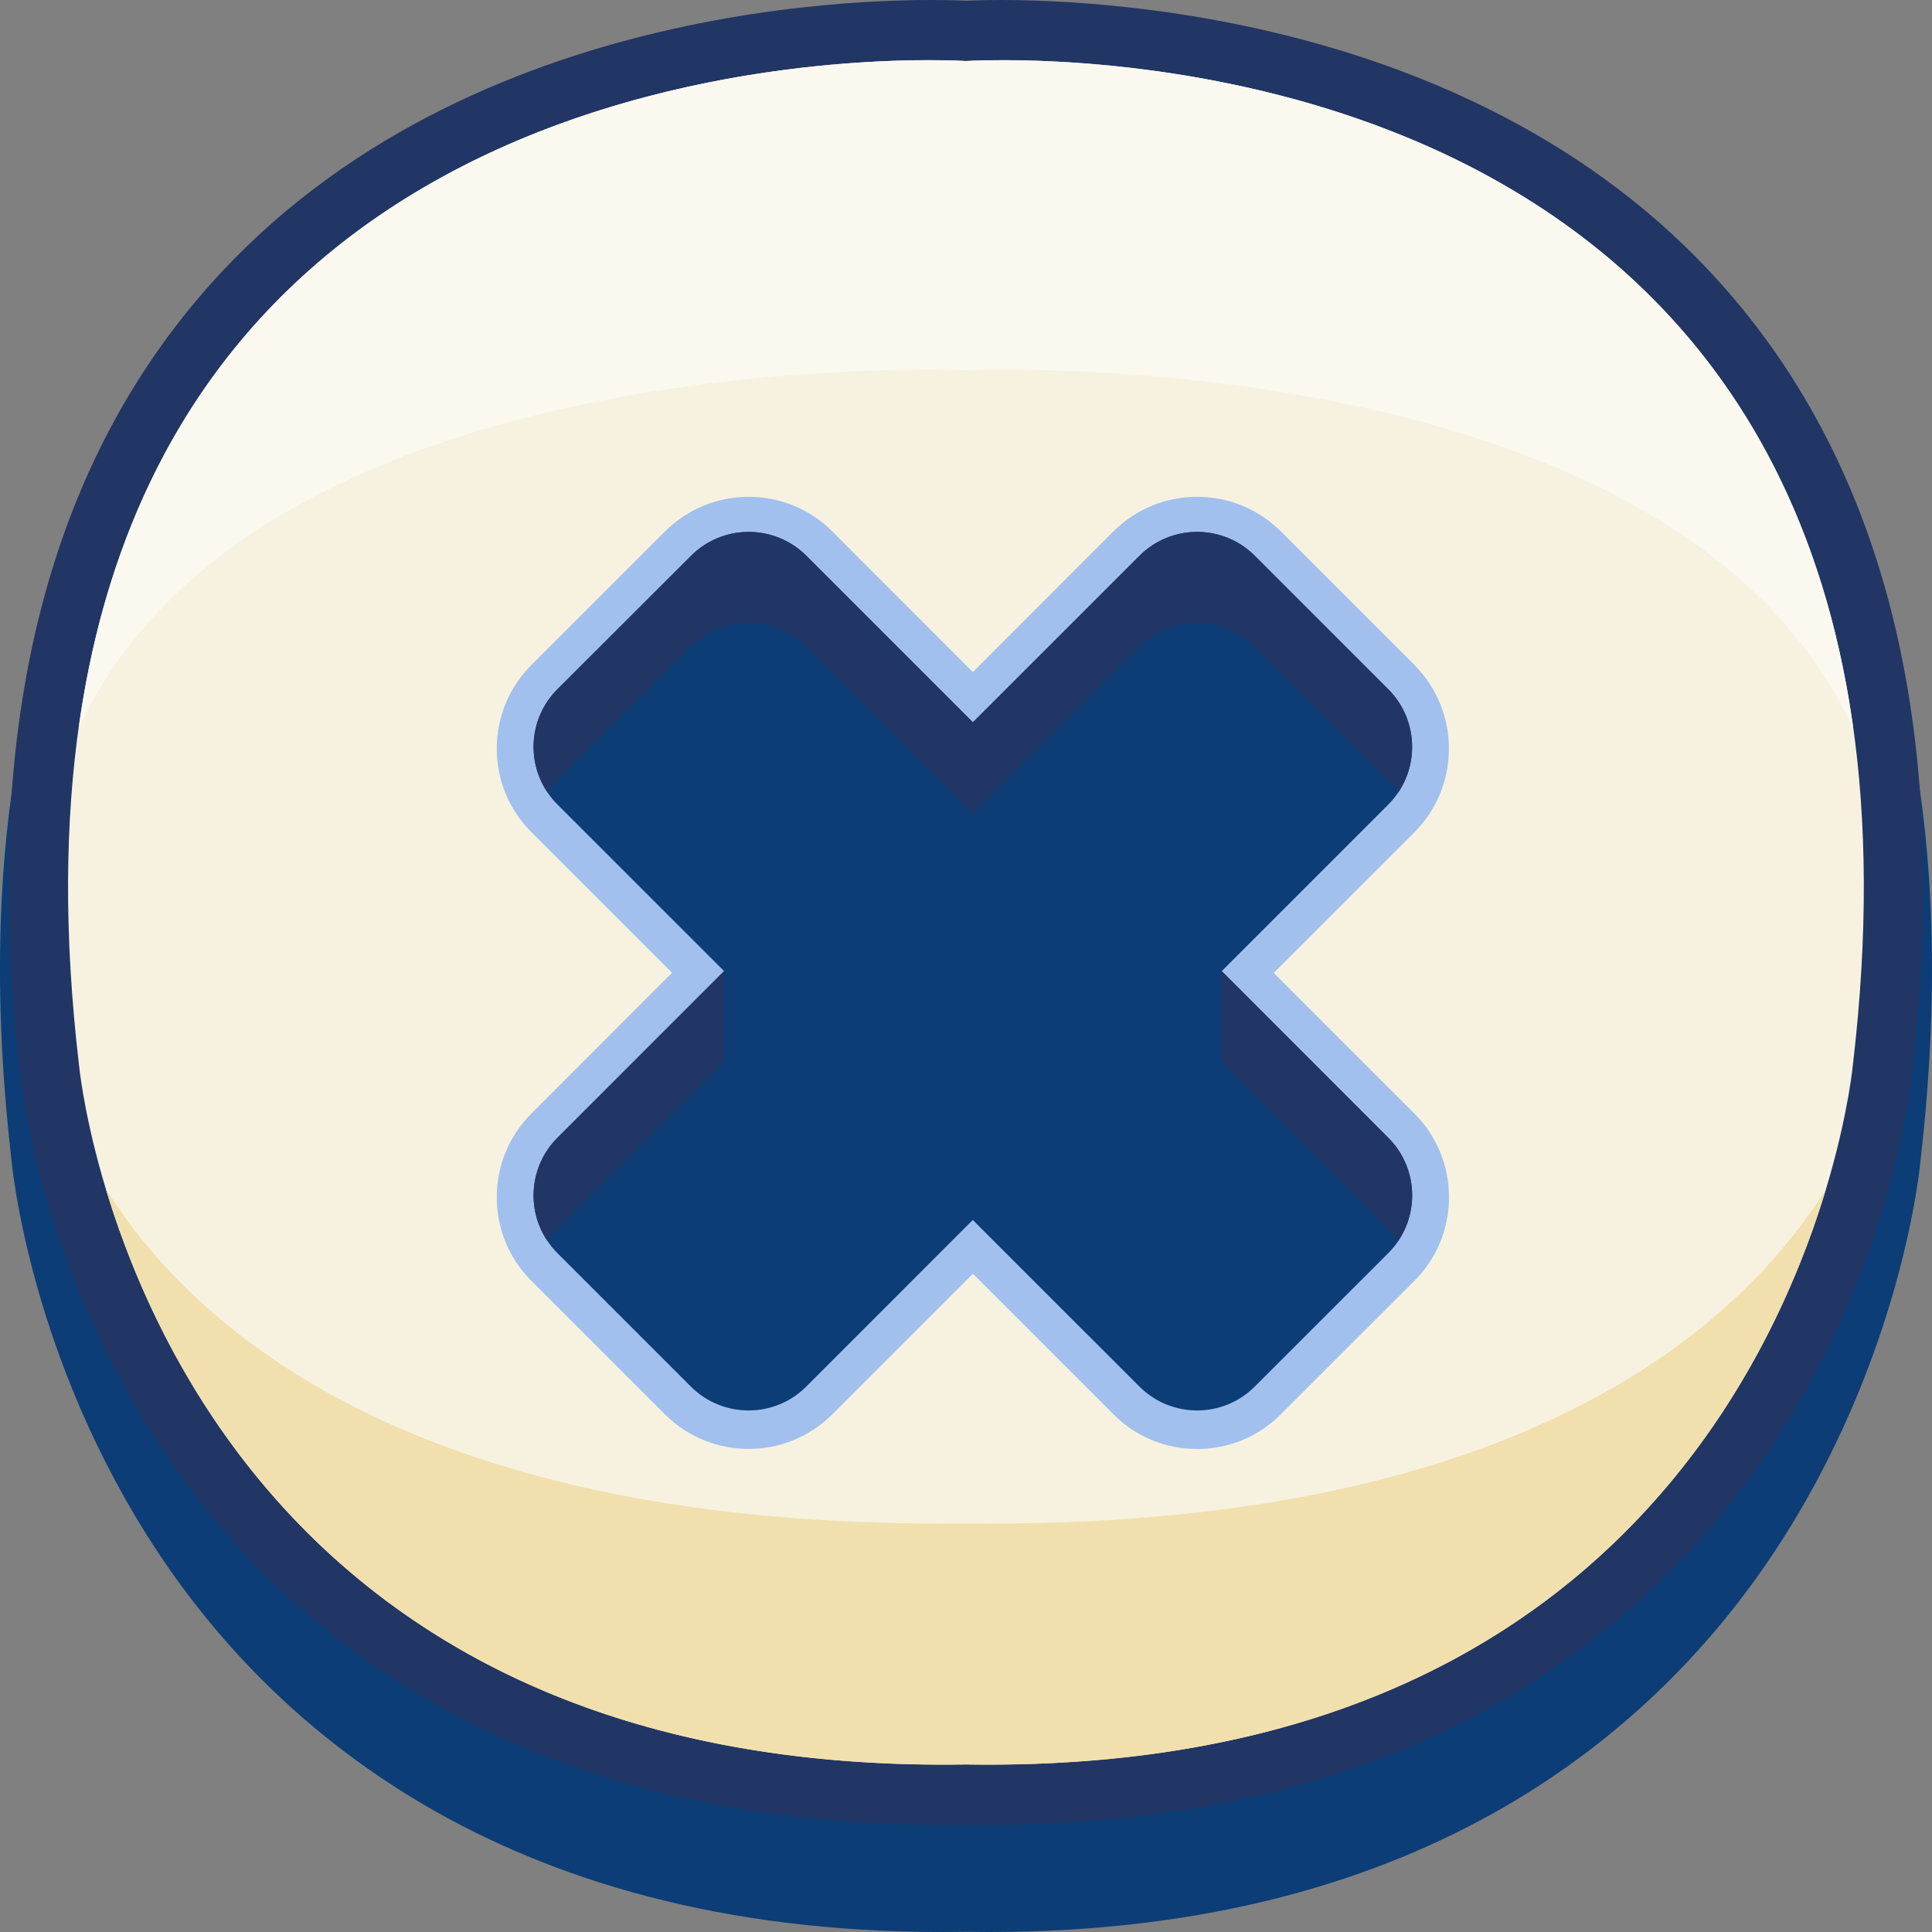 <svg width="60" height="60" viewBox="0 0 60 60" fill="none" xmlns="http://www.w3.org/2000/svg">
<rect x="0" y="0" width="60" height="60" fill="#808080" stroke="none"/>
<path d="M53.357 10.514C45.04 1.461 31.765 1.81 30.001 1.899C28.236 1.81 14.958 1.461 6.645 10.514C1.204 16.439 -0.911 25.03 0.356 36.021C0.38 36.272 0.95 42.224 4.892 48.188C8.538 53.702 15.863 60.227 29.983 59.994C30.232 59.997 30.477 60 30.72 60C44.399 60 51.526 53.607 55.109 48.188C59.052 42.224 59.624 36.272 59.642 36.052C60.912 25.03 58.797 16.439 53.357 10.514Z" fill="#0C3D76"/>
<path d="M53.102 8.435C44.863 -0.37 31.669 -0.055 29.998 0.022C28.323 -0.055 15.132 -0.373 6.893 8.435C1.471 14.231 -0.641 22.577 0.608 33.226C0.632 33.471 1.204 39.315 5.123 45.133C8.688 50.426 15.758 56.672 29.249 56.672C29.485 56.672 29.728 56.669 29.968 56.666C30.21 56.669 30.453 56.672 30.69 56.672C44.252 56.672 51.325 50.395 54.873 45.133C58.8 39.3 59.361 33.495 59.381 33.275C60.637 22.586 58.525 14.231 53.102 8.435Z" fill="#213664"/>
<path d="M29.998 1.895C28.015 1.788 -1.339 0.744 2.451 33.054C2.451 33.054 4.47 55.211 29.998 54.795C55.526 55.208 57.545 33.054 57.545 33.054C61.338 0.744 31.981 1.788 29.998 1.895Z" fill="#F7F2E0"/>
<path d="M29.998 11.497C31.67 11.439 52.15 10.958 57.554 22.62C54.552 0.989 31.738 1.804 29.998 1.895C28.257 1.801 5.447 0.989 2.442 22.617C7.846 10.958 28.326 11.436 29.998 11.497Z" fill="#FBF8F0"/>
<path d="M29.998 47.312C12.984 47.493 6.061 41.336 3.29 36.93C5.198 43.262 11.274 55.101 29.998 54.798C48.722 55.101 54.798 43.262 56.706 36.93C53.935 41.336 47.012 47.493 29.998 47.312Z" fill="#F1E0AD"/>
<path d="M43.923 34.579L39.558 30.214L43.923 25.85C45.356 24.416 45.356 22.085 43.923 20.649L39.78 16.506C39.084 15.811 38.16 15.429 37.178 15.429C36.195 15.429 35.271 15.811 34.576 16.506L30.214 20.871L25.849 16.503C24.413 15.07 22.082 15.073 20.649 16.506L16.506 20.649C15.81 21.344 15.428 22.265 15.428 23.248C15.428 24.23 15.81 25.154 16.506 25.846L20.871 30.211L16.506 34.579C15.81 35.275 15.428 36.199 15.428 37.181C15.428 38.164 15.81 39.088 16.506 39.78L20.649 43.923C22.082 45.356 24.416 45.356 25.849 43.923L30.214 39.558L34.579 43.923C35.274 44.618 36.195 45 37.178 45C38.16 45 39.084 44.618 39.776 43.923L43.923 39.78C44.618 39.084 45 38.161 45 37.181C45 36.199 44.618 35.275 43.923 34.579Z" fill="#A1C0ED"/>
<path d="M43.113 35.334L37.942 30.159L43.113 24.988C44.102 23.999 44.102 22.392 43.113 21.403L38.97 17.261C37.981 16.271 36.375 16.271 35.386 17.261L30.214 22.432L25.043 17.261C24.054 16.271 22.448 16.271 21.458 17.264L17.312 21.403C16.323 22.392 16.323 23.995 17.312 24.985L22.487 30.159L17.312 35.334C16.323 36.323 16.323 37.929 17.312 38.918L21.455 43.061C22.444 44.05 24.05 44.05 25.04 43.061L30.211 37.887L35.386 43.061C36.375 44.05 37.981 44.05 38.967 43.061L43.113 38.918C44.102 37.929 44.105 36.323 43.113 35.334Z" fill="#0C3D76"/>
<path d="M43.113 35.334L37.942 30.159V32.99L43.113 38.164C43.231 38.282 43.335 38.409 43.423 38.54C44.089 37.554 43.988 36.205 43.113 35.334Z" fill="#213664"/>
<path d="M17.312 35.334C16.441 36.206 16.336 37.554 17.002 38.54C17.09 38.406 17.195 38.279 17.312 38.161L22.487 32.987V30.156L17.312 35.334Z" fill="#213664"/>
<path d="M43.113 24.234C43.23 24.351 43.332 24.479 43.423 24.613C44.086 23.627 43.985 22.278 43.113 21.407L38.97 17.261C37.981 16.271 36.375 16.271 35.386 17.261L30.214 22.432L25.043 17.261C24.054 16.271 22.448 16.271 21.458 17.264L17.312 21.403C16.441 22.275 16.336 23.623 17.002 24.609C17.09 24.475 17.195 24.351 17.312 24.234L21.455 20.091C22.444 19.102 24.05 19.099 25.04 20.088L30.211 25.262L35.382 20.088C36.371 19.099 37.978 19.099 38.967 20.088L43.113 24.234Z" fill="#213664"/>
</svg>
